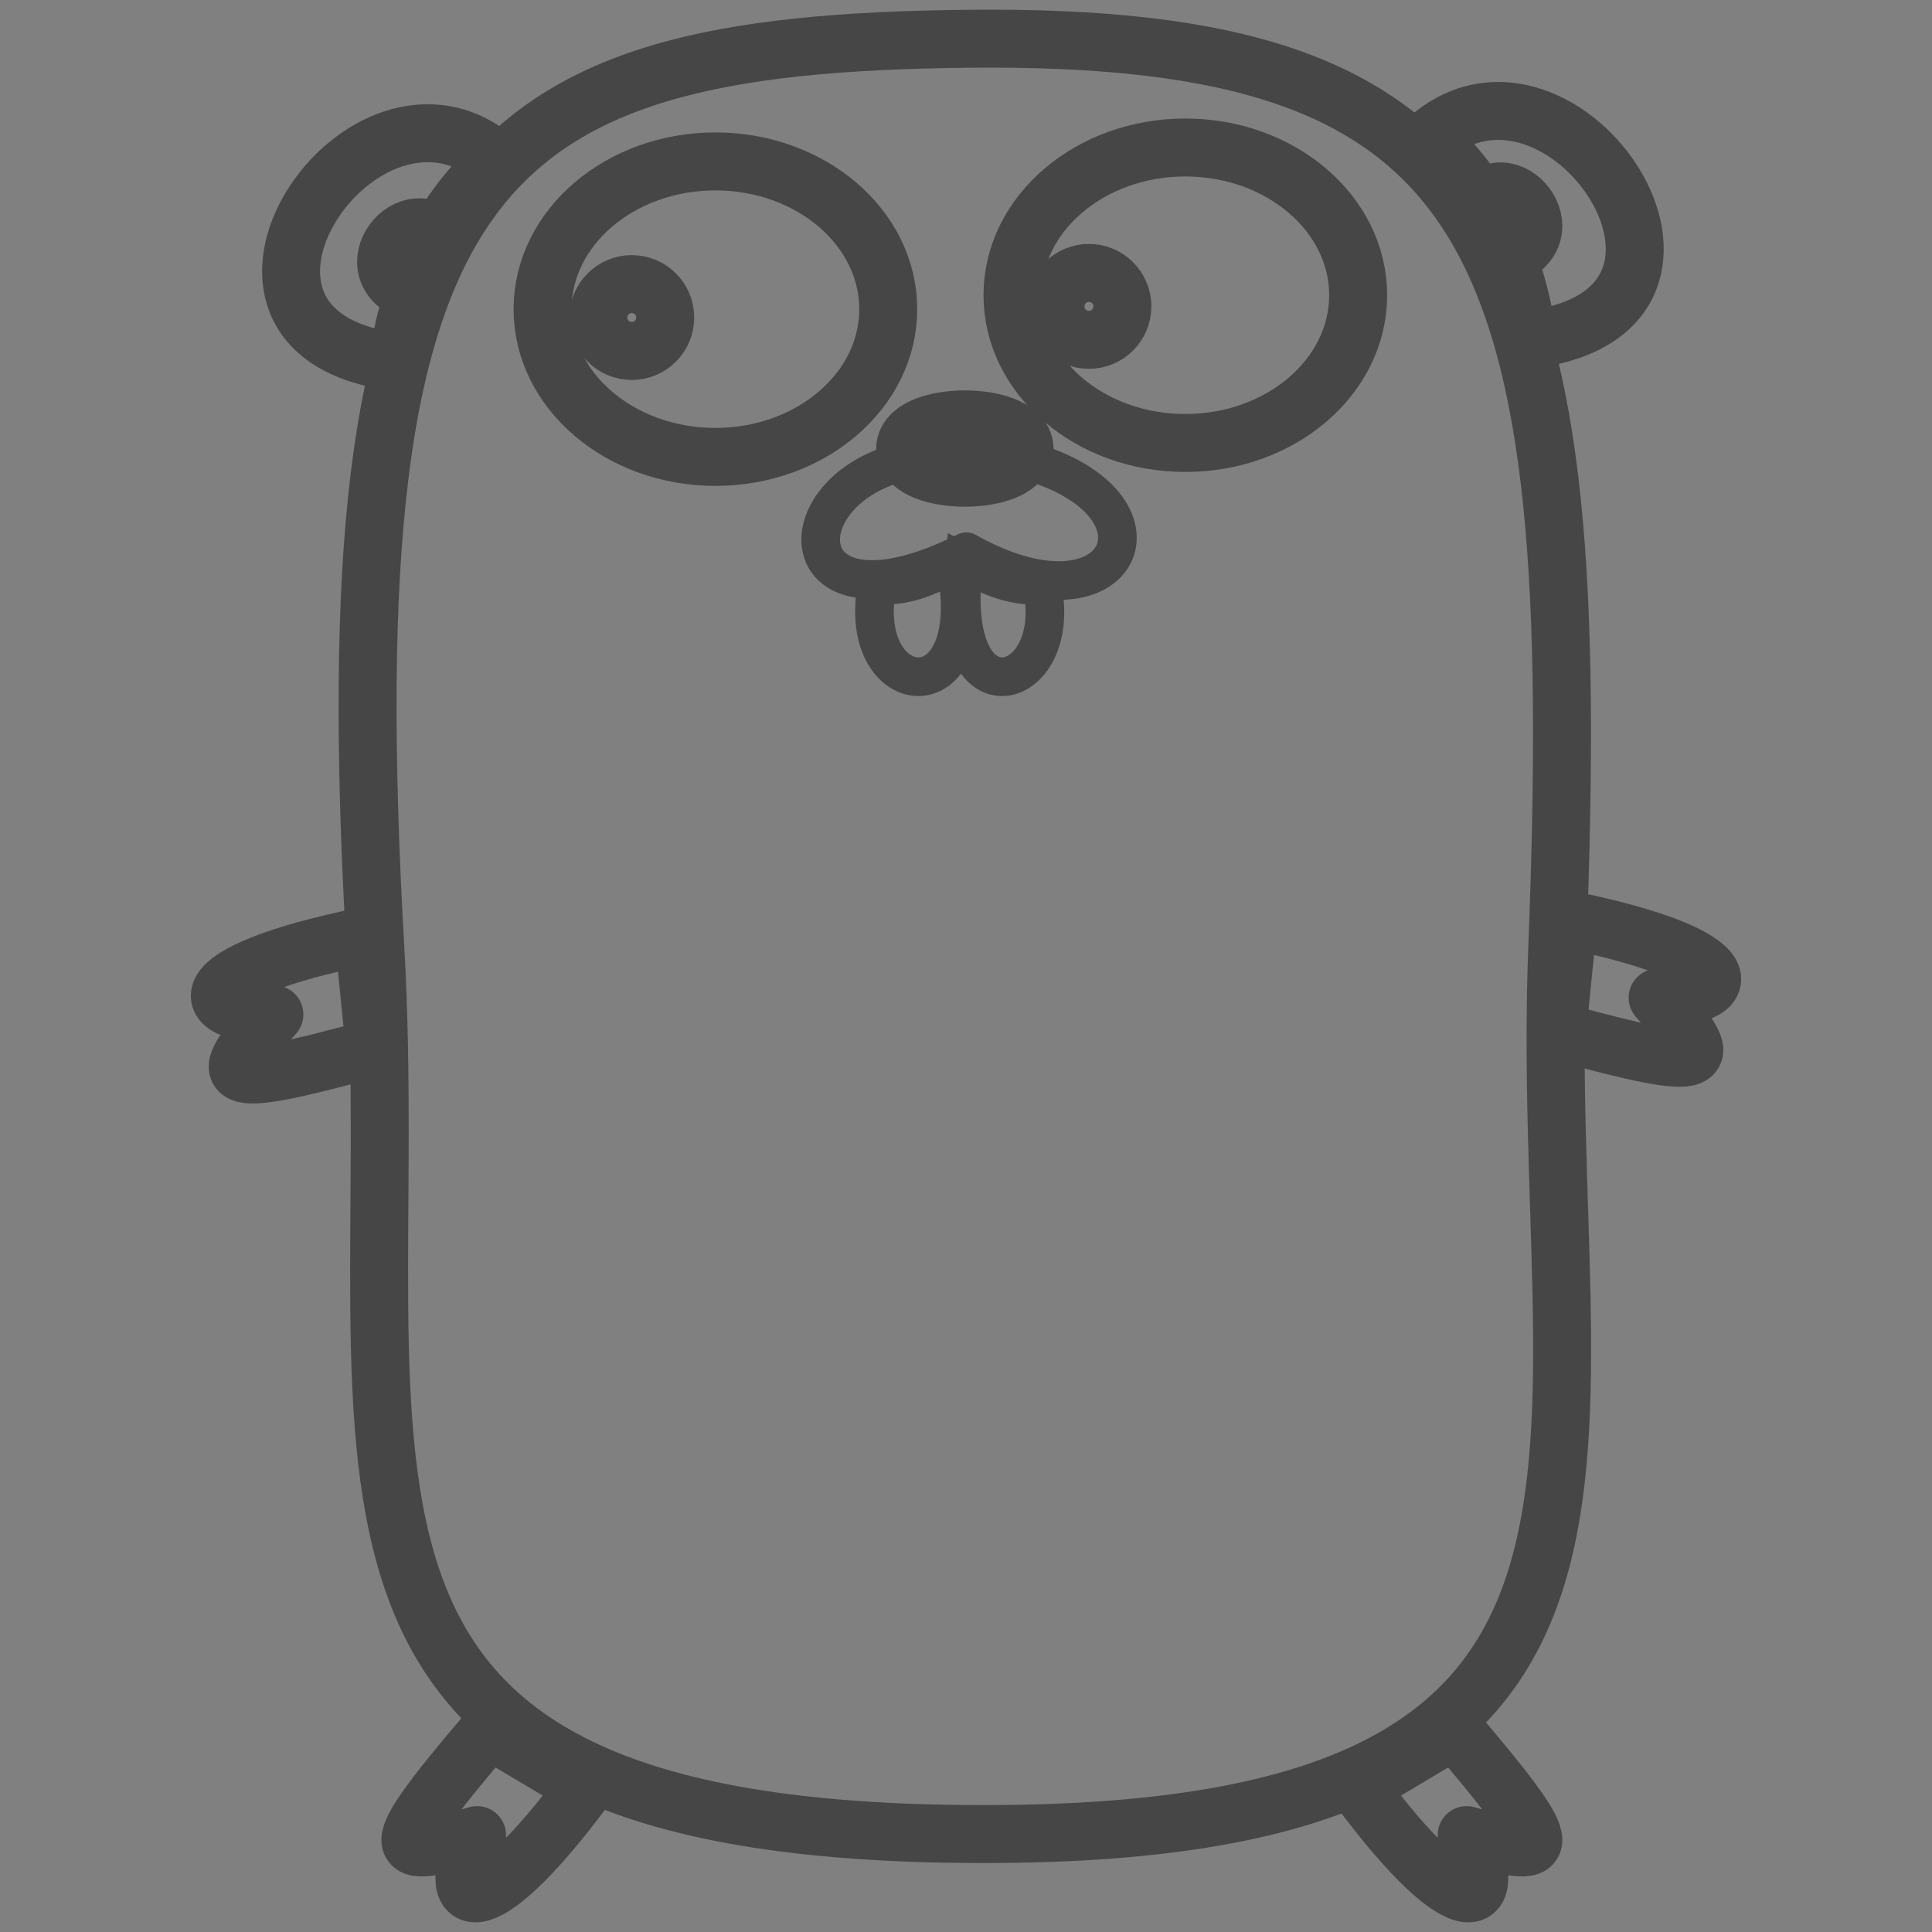 <?xml version="1.0" standalone="no"?><!-- Generator: Gravit.io --><svg xmlns="http://www.w3.org/2000/svg" xmlns:xlink="http://www.w3.org/1999/xlink" style="isolation:isolate" viewBox="0 0 100 100" width="100" height="100"><rect x="0" y="0" width="100" height="100" fill="#808080" stroke="none"/><defs><clipPath id="_clipPath_qYxFbrybqwR0IkLkqzpideFlc45I8pl4"><rect width="100" height="100"/></clipPath></defs><g clip-path="url(#_clipPath_qYxFbrybqwR0IkLkqzpideFlc45I8pl4)"><g><path d=" M 19.426 49.044 C 17.118 8.644 24.476 2.295 50.015 2.007 C 77.721 1.694 82.054 11.966 80.604 49.044 C 79.594 74.871 88.407 94.657 51.746 94.927 C 12.645 95.216 20.971 76.08 19.426 49.044 Z " fill="none" vector-effect="non-scaling-stroke" stroke-width="3" stroke="rgb(70,70,70)" stroke-linejoin="miter" stroke-linecap="square" stroke-miterlimit="3"/><path d=" M 81.181 47.601 C 90.534 49.513 89.842 51.664 85.798 51.641 C 88.832 55.099 88.979 55.673 80.604 53.373 L 81.181 47.601 Z " fill="none" vector-effect="non-scaling-stroke" stroke-width="3" stroke="rgb(70,70,70)" stroke-linejoin="round" stroke-linecap="round" stroke-miterlimit="3"/><path d=" M 18.819 48.465 C 9.466 50.377 10.158 52.528 14.202 52.505 C 11.168 55.963 11.021 56.537 19.396 54.237 L 18.819 48.465 Z " fill="none" vector-effect="non-scaling-stroke" stroke-width="3" stroke="rgb(70,70,70)" stroke-linejoin="round" stroke-linecap="round" stroke-miterlimit="3"/><path d=" M 70.298 92.514 C 75.992 100.177 77.647 98.638 75.914 94.984 C 80.331 96.268 80.914 96.158 75.281 89.546 L 70.298 92.514 Z " fill="none" vector-effect="non-scaling-stroke" stroke-width="3" stroke="rgb(70,70,70)" stroke-linejoin="round" stroke-linecap="round" stroke-miterlimit="3"/><path d=" M 30.309 92.514 C 24.615 100.177 22.96 98.638 24.693 94.984 C 20.276 96.268 19.693 96.158 25.326 89.546 L 30.309 92.514 Z " fill="none" vector-effect="non-scaling-stroke" stroke-width="3" stroke="rgb(70,70,70)" stroke-linejoin="round" stroke-linecap="round" stroke-miterlimit="3"/><path d=" M 20.581 18.744 C 8.605 17.301 18.849 2.223 25.775 8.355 C 22.978 10.756 21.258 14.231 20.581 18.744 Z " fill="none" vector-effect="non-scaling-stroke" stroke-width="3" stroke="rgb(70,70,70)" stroke-linejoin="miter" stroke-linecap="square" stroke-miterlimit="3"/><path d=" M 79.099 17.59 C 91.075 16.147 80.83 1.069 73.905 7.201 C 76.701 9.602 78.421 13.077 79.099 17.59 Z " fill="none" vector-effect="non-scaling-stroke" stroke-width="3" stroke="rgb(70,70,70)" stroke-linejoin="miter" stroke-linecap="square" stroke-miterlimit="3"/><path d=" M 21.735 15.281 C 18.037 14.325 21.068 10.213 22.889 12.395 C 21.043 12.458 20.682 13.443 21.735 15.281 Z " fill="none" vector-effect="non-scaling-stroke" stroke-width="3" stroke="rgb(70,70,70)" stroke-linejoin="round" stroke-linecap="round" stroke-miterlimit="3"/><path d=" M 77.616 13.423 C 81.313 12.467 78.283 8.355 76.462 10.538 C 78.307 10.6 78.669 11.585 77.616 13.423 Z " fill="none" vector-effect="non-scaling-stroke" stroke-width="3" stroke="rgb(70,70,70)" stroke-linejoin="round" stroke-linecap="round" stroke-miterlimit="3"/><path d=" M 28.083 16.003 C 28.083 11.782 32.092 8.355 37.029 8.355 C 41.966 8.355 45.975 11.782 45.975 16.003 C 45.975 20.223 41.966 23.65 37.029 23.65 C 32.092 23.65 28.083 20.223 28.083 16.003 Z " fill="none" vector-effect="non-scaling-stroke" stroke-width="3" stroke="rgb(70,70,70)" stroke-linejoin="miter" stroke-linecap="square" stroke-miterlimit="3"/><path d=" M 52.406 15.281 C 52.406 11.061 56.415 7.634 61.352 7.634 C 66.29 7.634 70.298 11.061 70.298 15.281 C 70.298 19.502 66.29 22.928 61.352 22.928 C 56.415 22.928 52.406 19.502 52.406 15.281 Z " fill="none" vector-effect="non-scaling-stroke" stroke-width="3" stroke="rgb(70,70,70)" stroke-linejoin="miter" stroke-linecap="square" stroke-miterlimit="3"/><path d=" M 30.969 16.436 C 30.969 15.48 31.745 14.704 32.701 14.704 C 33.656 14.704 34.432 15.48 34.432 16.436 C 34.432 17.391 33.656 18.167 32.701 18.167 C 31.745 18.167 30.969 17.391 30.969 16.436 Z " fill="none" vector-effect="non-scaling-stroke" stroke-width="3" stroke="rgb(70,70,70)" stroke-linejoin="miter" stroke-linecap="square" stroke-miterlimit="3"/><path d=" M 54.632 15.858 C 54.632 14.903 55.408 14.127 56.364 14.127 C 57.319 14.127 58.095 14.903 58.095 15.858 C 58.095 16.814 57.319 17.59 56.364 17.59 C 55.408 17.59 54.632 16.814 54.632 15.858 Z " fill="none" vector-effect="non-scaling-stroke" stroke-width="3" stroke="rgb(70,70,70)" stroke-linejoin="miter" stroke-linecap="square" stroke-miterlimit="3"/><path d=" M 47.352 23.217 C 47.352 22.66 48.512 22.207 49.941 22.207 C 51.369 22.207 52.529 22.66 52.529 23.217 C 52.529 23.774 51.369 24.227 49.941 24.227 C 48.512 24.227 47.352 23.774 47.352 23.217 Z " fill="rgb(235,235,235)" vector-effect="non-scaling-stroke" stroke-width="4" stroke="rgb(70,70,70)" stroke-linejoin="miter" stroke-linecap="square" stroke-miterlimit="3"/><path d=" M 46.552 23.938 C 40.411 25.593 40.938 33.101 50.015 28.556 C 57.942 33.019 61.107 26.283 53.478 23.938" fill="none" vector-effect="non-scaling-stroke" stroke-width="2" stroke="rgb(70,70,70)" stroke-linejoin="round" stroke-linecap="round" stroke-miterlimit="3"/><path d=" M 45.398 30.287 C 44.225 36.455 51.097 37.141 49.438 29.133 C 47.842 29.942 46.903 30.35 45.398 30.287 Z " fill="none" vector-effect="non-scaling-stroke" stroke-width="2" stroke="rgb(70,70,70)" stroke-linejoin="miter" stroke-linecap="square" stroke-miterlimit="3"/><path d=" M 53.921 30.287 C 55.173 35.878 48.788 37.718 49.881 29.133 C 51.476 29.942 52.415 30.35 53.921 30.287 Z " fill="none" vector-effect="non-scaling-stroke" stroke-width="2" stroke="rgb(70,70,70)" stroke-linejoin="miter" stroke-linecap="square" stroke-miterlimit="3"/></g></g></svg>